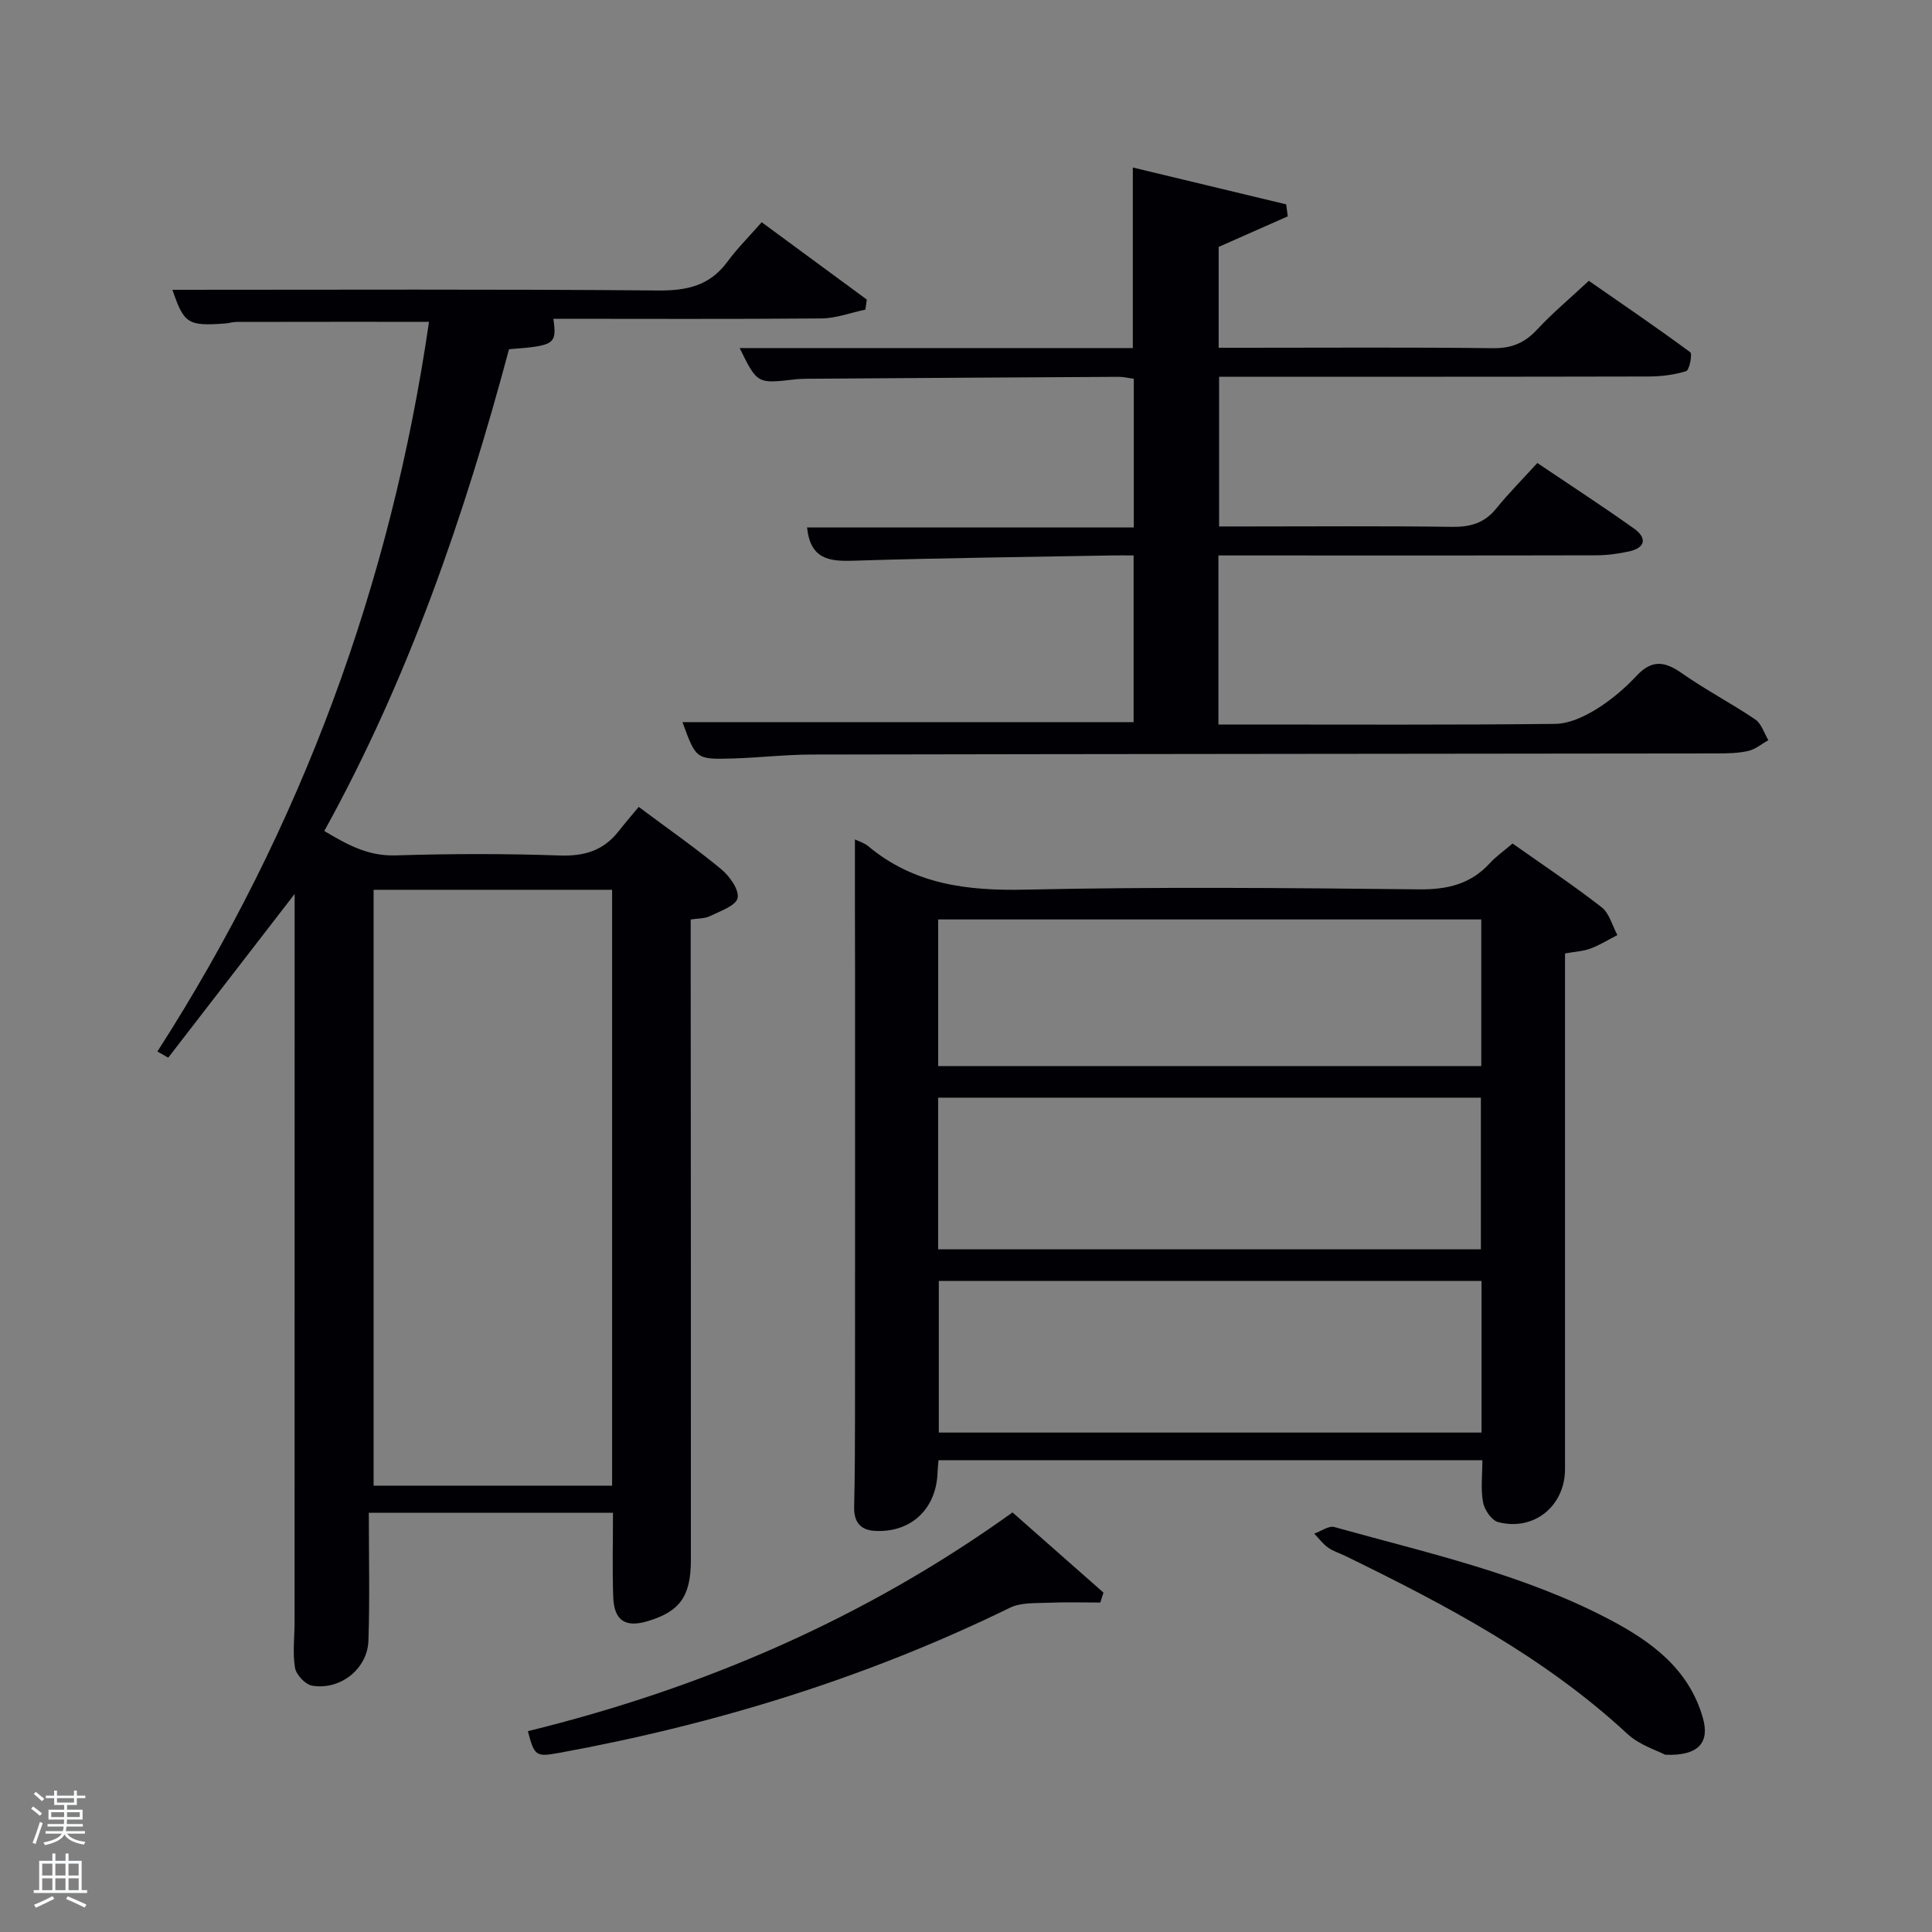 <svg enable-background="new 0 0 400 400" viewBox="0 0 400 400" xmlns="http://www.w3.org/2000/svg"><rect x="0" y="0" width="400" height="400" fill="#808080" stroke="none"/><path d="m6.44 374.46.42-.45c.65.47 1.27.95 1.85 1.44l-.45.49c-.65-.56-1.25-1.06-1.82-1.48m.93 7.33-.63-.26c.55-1.36 1.05-2.8 1.52-4.33.19.1.38.19.59.27-.46 1.29-.95 2.73-1.48 4.32m-.38-10.38.44-.42c.43.34 1.01.82 1.74 1.44l-.49.49c-.53-.51-1.09-1.01-1.69-1.51m2.5.35h1.72v-1.04h.59v1.04h3.52v-1.04h.59v1.04h1.75v.53h-1.75v1.42h-2.03v.97h3.22v2.03h-3.24c0 .35-.01.66-.03.93h3.32v.53h-3.37c-.03.27-.08.58-.15.94h3.96v.53h-3.71c.67.92 1.93 1.48 3.79 1.68-.13.24-.23.44-.29.59-2.13-.38-3.48-1.08-4.04-2.12-.43.97-1.77 1.72-4.03 2.23-.09-.19-.2-.37-.33-.55 2.1-.42 3.37-1.03 3.81-1.83h-3.36v-.53h3.58c.08-.29.13-.61.16-.94h-3.33v-.53h3.39c.02-.27.04-.58.04-.93h-3.23v-2.03h3.25v-.97h-2.07v-1.42h-1.73zm1.12 3.44v1h2.65c.01-.3.02-.44.02-.4v-.25-.35zm1.19-2h3.52v-.91h-3.52zm4.71 2h-2.63v.59c0 .15-.01.28-.01.4h2.64z" fill="#fafbfc"/><path d="m13.56 383.74h.63v1.52h2.72v6.07h1.13v.6h-11.06v-.6h1.13v-6.07h2.73v-1.52h.63v1.52h2.1v-1.52zm-2.69 8.83.38.56c-1.24.63-2.53 1.25-3.85 1.85-.1-.21-.21-.42-.34-.63 1.36-.55 2.63-1.15 3.81-1.78m-2.13-4.27h2.1v-2.45h-2.1zm0 3.04h2.1v-2.46h-2.1zm2.72-3.04h2.1v-2.45h-2.1zm0 3.04h2.1v-2.46h-2.1zm6.07 3.6c-1.41-.71-2.7-1.3-3.86-1.78l.35-.56c1.45.62 2.75 1.19 3.88 1.72zm-1.25-9.09h-2.1v2.45h2.1zm-2.09 5.49h2.1v-2.46h-2.1z" fill="#fafbfc"/><g fill="#010105"><path d="m126.91 313.21c-16.83 0-33.09 0-50.55 0 0 8.95.21 17.71-.08 26.46-.19 5.86-5.83 10.32-11.66 9.33-1.4-.24-3.3-2.26-3.54-3.7-.52-3.07-.09-6.3-.09-9.46.01-48.99.01-97.98.01-146.96 0-.98 0-1.95 0-3.79-9.05 11.73-17.61 22.81-26.17 33.89-.75-.43-1.49-.85-2.24-1.28 29.79-46.37 48.35-96.79 56.23-151.07-13.55 0-26.67-.01-39.79.02-.82 0-1.64.27-2.47.33-7.69.56-8.47.02-10.86-6.98 33.36 0 66.98-.15 100.6.14 5.95.05 10.64-1 14.27-5.91 2.06-2.8 4.55-5.28 7.13-8.22 7.79 5.73 14.77 10.87 21.76 16.01-.1.69-.19 1.39-.29 2.08-3.03.64-6.06 1.8-9.1 1.83-18.49.16-36.98.07-55.5.07.74 5.28.3 5.59-9.18 6.3-9.19 34.31-20.71 68-38.25 99.75 4.68 2.78 9.02 5.23 14.73 5.05 11.32-.35 22.67-.38 33.98.02 5.1.18 9.06-.99 12.19-4.98 1.32-1.68 2.73-3.31 4.2-5.08 6.28 4.69 11.87 8.58 17.09 12.91 1.73 1.43 3.75 4.26 3.38 5.96-.35 1.6-3.6 2.7-5.71 3.74-1.09.54-2.48.46-4 .7v8.63c.02 41.32.07 82.63.04 123.95 0 7.57-2.29 10.66-8.83 12.66-4.72 1.45-7.08-.04-7.25-5.02-.2-5.62-.05-11.27-.05-17.38zm-49.56-128.99v123.37h49.38c0-41.32 0-82.24 0-123.37-16.52 0-32.78 0-49.38 0z"/><path d="m177 173.8c.72.35 1.9.68 2.75 1.39 9.52 7.95 20.54 9.27 32.6 9 27.14-.6 54.3-.35 81.46-.06 5.88.06 10.69-1.08 14.68-5.45 1.22-1.34 2.75-2.4 4.67-4.04 6.16 4.35 12.46 8.55 18.43 13.19 1.61 1.25 2.21 3.8 3.27 5.76-1.84.95-3.62 2.07-5.54 2.79-1.51.57-3.21.64-5.3 1.02v5.31 101.45c0 7.63-6.42 12.9-13.83 10.98-1.36-.35-2.85-2.54-3.14-4.1-.51-2.71-.14-5.59-.14-8.71-37.59 0-74.96 0-112.6 0-.08.95-.18 1.74-.2 2.53-.25 7.57-5.52 12.53-13.02 12.09-3.02-.18-4.32-1.92-4.25-4.98.15-6.33.18-12.66.18-18.99.02-30.65.01-61.3.01-91.96-.03-8.96-.03-17.91-.03-27.22zm17.23 84.86h112.37c0-10.73 0-21.11 0-31.4-37.64 0-74.89 0-112.37 0zm.14 6.55v31.39h112.36c0-10.66 0-20.93 0-31.39-37.53 0-74.78 0-112.36 0zm-.13-44.48h112.44c0-10.32 0-20.36 0-30.37-37.69 0-75.05 0-112.44 0z"/><path d="m234.54 34.68c10.7 2.57 21.22 5.1 31.75 7.63.11.83.22 1.65.33 2.48-4.62 2.04-9.23 4.08-14.31 6.33v20.88h5.28c17.17 0 34.33-.12 51.5.09 3.85.05 6.57-1.08 9.14-3.85 3.16-3.4 6.75-6.4 10.72-10.1 7 4.86 14.09 9.69 20.99 14.78.49.36-.17 3.71-.84 3.92-2.48.78-5.2 1.1-7.83 1.11-29.5.07-58.99.05-88.87.05v31h5.7c14.17 0 28.33-.12 42.5.08 3.78.05 6.7-.75 9.14-3.75 2.61-3.22 5.55-6.17 8.55-9.47 7.15 4.82 13.7 9.07 20.04 13.59 2.7 1.93 2.37 3.96-1.06 4.72-2.25.49-4.59.8-6.89.8-24.17.06-48.33.03-72.5.03-1.79 0-3.59 0-5.62 0v35h5.24c21.5 0 43 .11 64.5-.13 2.83-.03 5.9-1.45 8.4-2.98 3.09-1.89 5.96-4.33 8.44-6.98 3.17-3.39 5.84-3.01 9.37-.53 4.89 3.44 10.24 6.22 15.19 9.57 1.29.87 1.84 2.83 2.72 4.29-1.37.77-2.67 1.89-4.14 2.23-2.07.48-4.28.51-6.43.52-62.5.08-124.99.11-187.49.23-5.48.01-10.96.66-16.44.82-7.53.21-7.53.13-10.32-7.53h93.4c0-11.15 0-22.42 0-34.51-1.43 0-3-.03-4.57 0-17.81.33-35.63.52-53.43 1.09-5.02.16-8.92-.29-9.61-6.89h67.65c0-10.58 0-20.51 0-30.78-1.01-.13-2.11-.41-3.2-.4-21.5.11-42.99.25-64.49.4-.83.01-1.67.03-2.49.13-7.79.91-7.79.91-11.42-6.49h81.4c0-12.41 0-24.46 0-37.38z"/><path d="m109.29 358.42c36.07-8.86 69.71-23.29 100.34-45.29 6.35 5.6 12.59 11.1 18.83 16.6-.22.69-.43 1.37-.65 2.06-3.58 0-7.16-.12-10.74.04-2.68.12-5.68-.09-7.96 1.03-29.69 14.51-60.93 24.13-93.37 30.06-4.82.87-5.09.65-6.45-4.5z"/><path d="m344.76 363.3c-1.6-.86-5.29-1.97-7.83-4.32-17.2-15.94-37.6-26.7-58.42-36.85-1.2-.58-2.52-.98-3.58-1.74-1.07-.77-1.9-1.9-2.83-2.87 1.4-.49 2.99-1.69 4.16-1.36 19.34 5.39 39.06 9.71 57.01 19.16 8.68 4.57 16.43 10.25 19.3 20.39 1.42 5-.83 7.88-7.81 7.59z"/></g></svg>